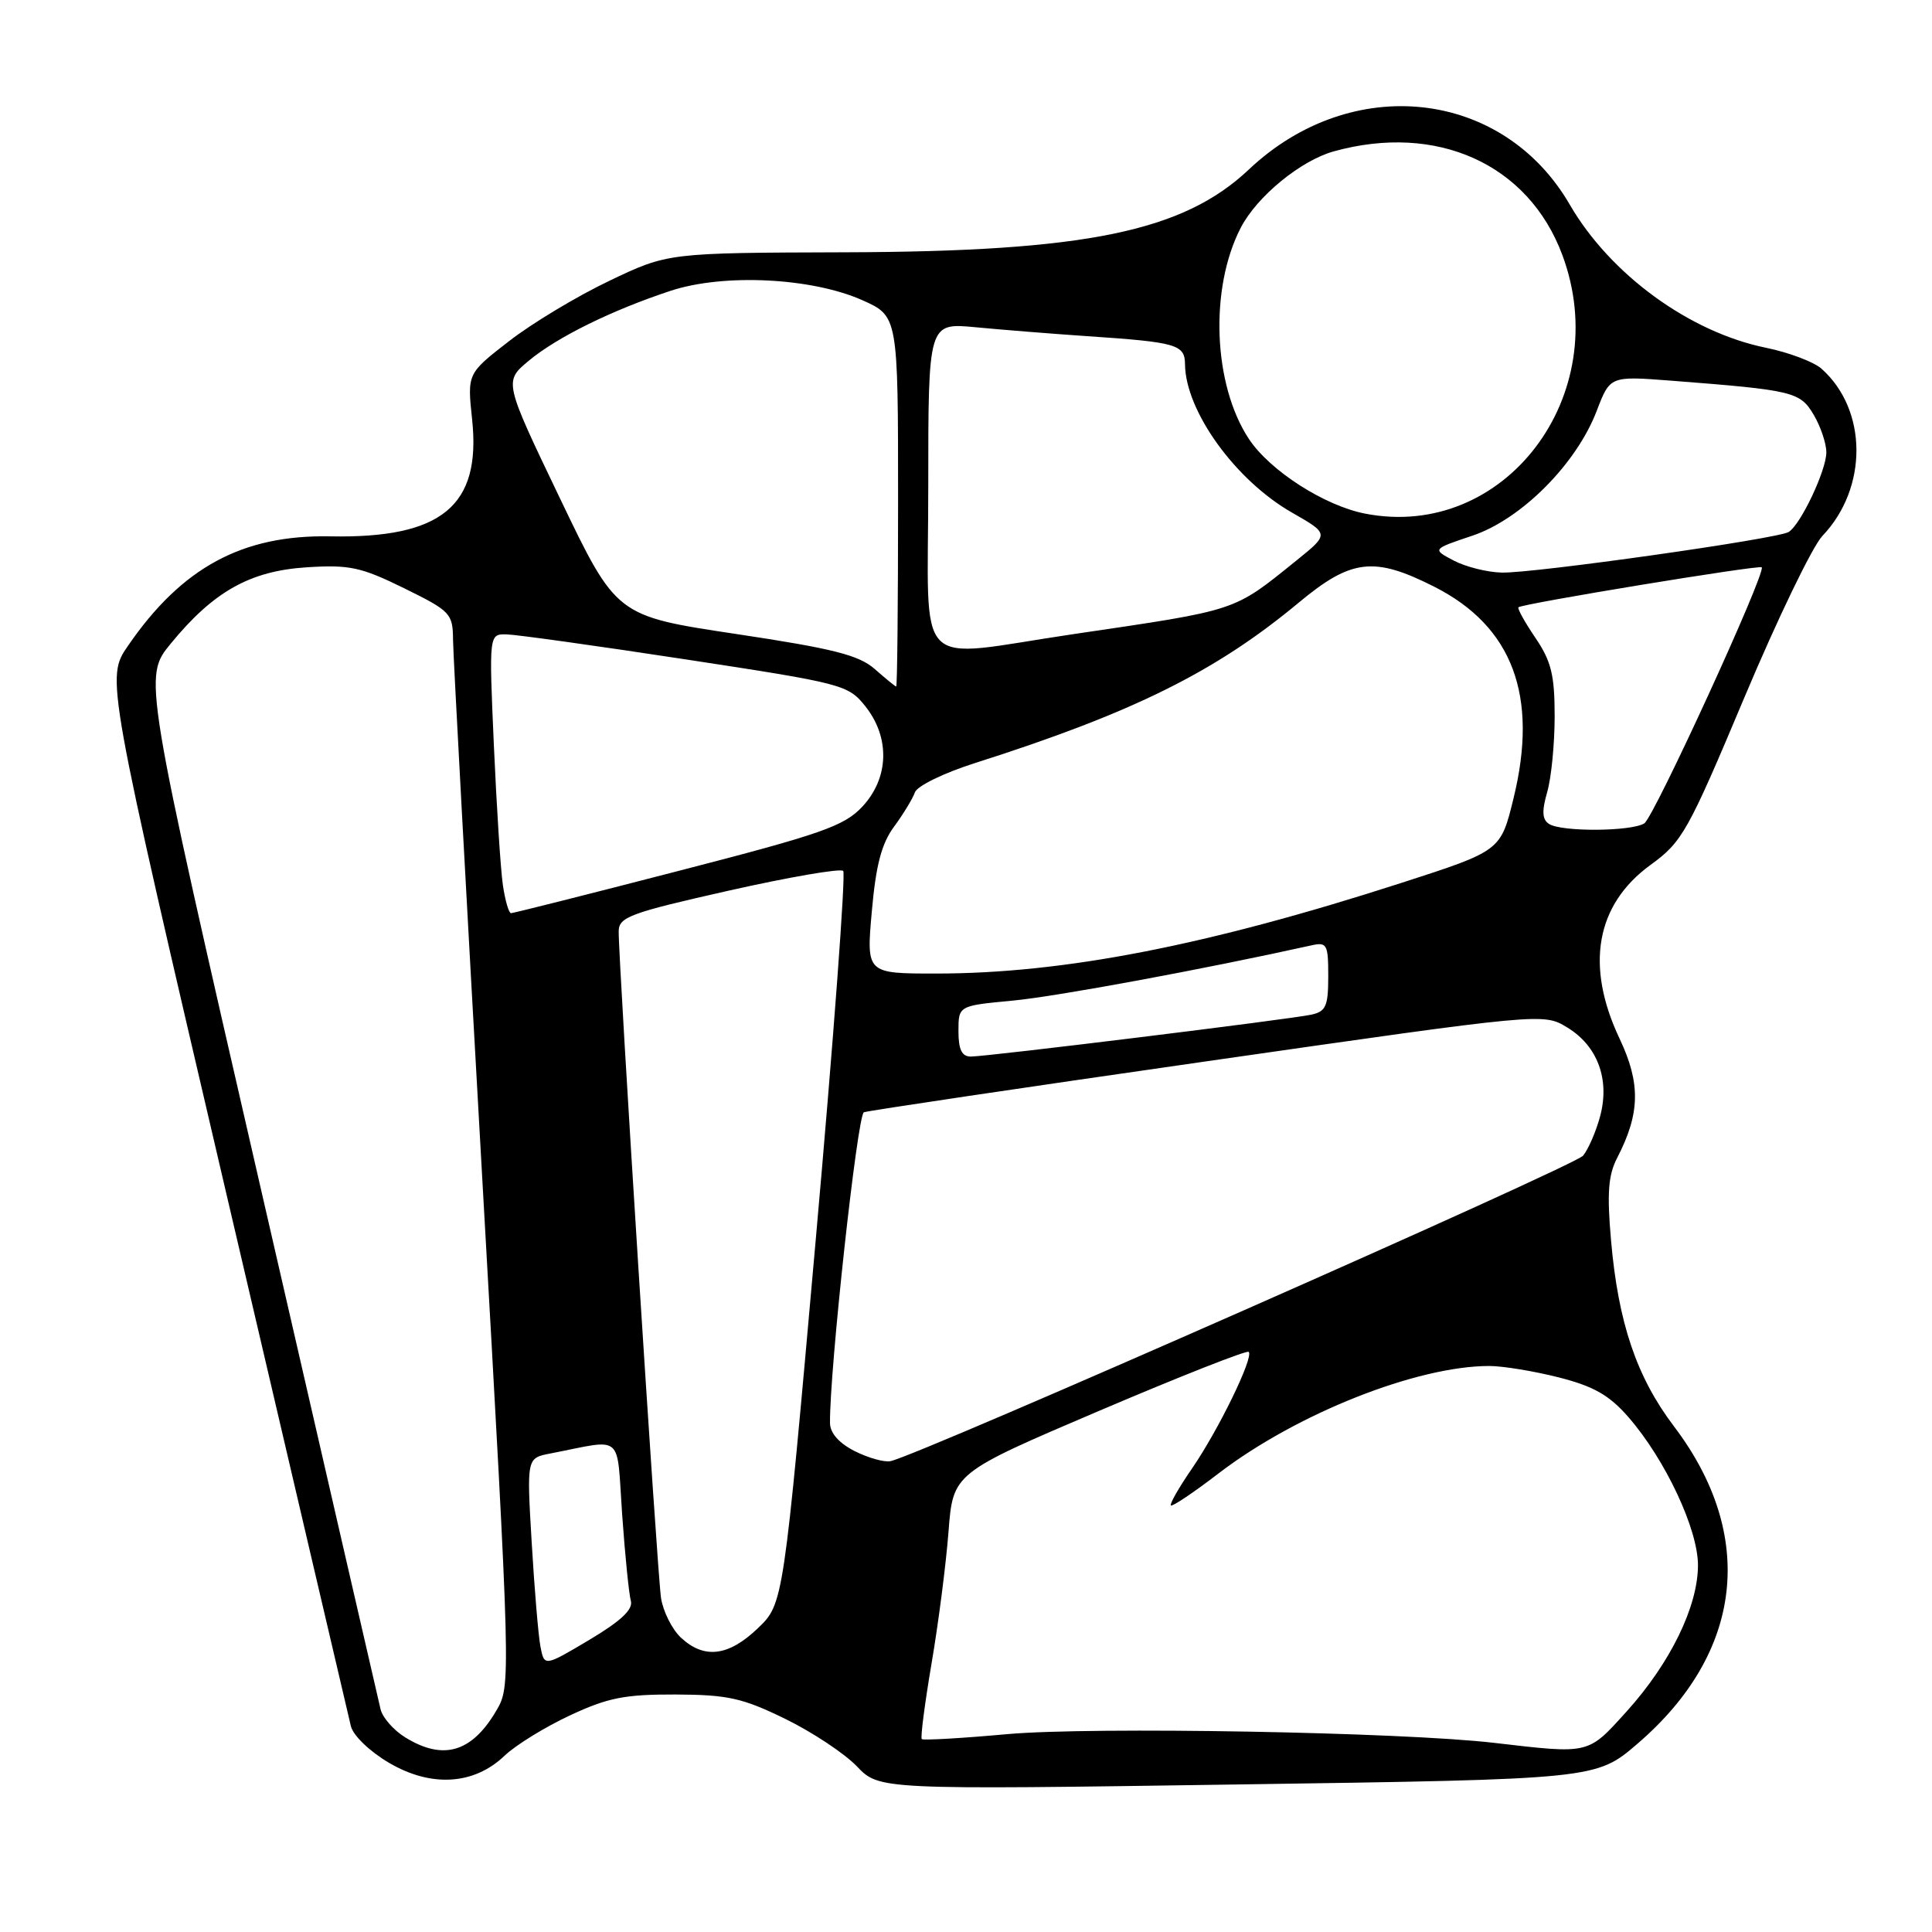 <?xml version="1.0" encoding="UTF-8" standalone="no"?>
<!DOCTYPE svg PUBLIC "-//W3C//DTD SVG 1.1//EN" "http://www.w3.org/Graphics/SVG/1.1/DTD/svg11.dtd" >
<svg xmlns="http://www.w3.org/2000/svg" xmlns:xlink="http://www.w3.org/1999/xlink" version="1.1" viewBox="0 0 256 256">
 <g >
 <path fill="currentColor"
d=" M 217.00 231.03 C 230.99 219.00 232.77 203.46 221.81 189.00 C 216.86 182.47 214.42 175.27 213.47 164.35 C 212.92 158.07 213.10 155.70 214.30 153.39 C 217.33 147.52 217.41 143.56 214.60 137.62 C 210.02 127.94 211.47 119.86 218.71 114.60 C 222.91 111.55 223.65 110.23 231.13 92.44 C 235.51 82.03 240.16 72.39 241.48 71.01 C 247.54 64.66 247.48 54.29 241.35 48.85 C 240.33 47.95 237.03 46.70 234.00 46.08 C 223.85 44.01 213.36 36.35 208.00 27.11 C 199.13 11.80 179.09 9.61 165.49 22.45 C 156.77 30.69 143.85 33.34 112.00 33.43 C 88.50 33.50 88.50 33.50 80.72 37.22 C 76.44 39.26 70.46 42.86 67.43 45.22 C 61.91 49.50 61.91 49.50 62.56 55.60 C 63.77 67.05 58.53 71.36 43.73 71.07 C 32.12 70.85 24.09 75.19 16.96 85.57 C 14.03 89.82 14.03 89.82 29.99 158.16 C 38.77 195.75 46.20 227.50 46.49 228.71 C 46.79 229.97 48.99 232.08 51.56 233.59 C 57.15 236.87 62.81 236.51 66.86 232.64 C 68.31 231.25 72.20 228.85 75.50 227.31 C 80.54 224.95 82.79 224.51 89.50 224.53 C 96.42 224.56 98.38 224.99 104.03 227.75 C 107.63 229.51 111.90 232.34 113.53 234.04 C 116.50 237.15 116.50 237.15 164.00 236.45 C 211.50 235.76 211.50 235.76 217.00 231.03 Z  M 53.71 230.22 C 52.17 229.28 50.70 227.60 50.43 226.50 C 50.17 225.40 42.98 194.18 34.47 157.11 C 18.99 89.72 18.99 89.72 22.61 85.30 C 28.29 78.37 33.13 75.65 40.65 75.17 C 46.31 74.81 47.84 75.14 53.54 77.94 C 59.73 80.99 60.00 81.28 60.03 84.81 C 60.05 86.84 61.79 118.85 63.89 155.94 C 67.71 223.37 67.71 223.37 65.74 226.71 C 62.50 232.21 58.72 233.31 53.71 230.22 Z  M 198.00 230.94 C 185.78 229.51 144.69 228.78 133.50 229.78 C 127.45 230.33 122.34 230.62 122.14 230.44 C 121.95 230.26 122.53 225.77 123.43 220.45 C 124.34 215.14 125.35 207.28 125.68 202.99 C 126.28 195.20 126.28 195.20 145.65 186.94 C 156.30 182.40 165.22 178.88 165.46 179.13 C 166.16 179.82 161.47 189.46 157.95 194.58 C 156.22 197.09 154.96 199.29 155.15 199.48 C 155.34 199.66 158.19 197.75 161.47 195.23 C 171.82 187.31 187.73 181.00 197.34 181.00 C 199.12 181.00 203.26 181.68 206.54 182.51 C 211.17 183.69 213.23 184.86 215.76 187.76 C 220.65 193.37 225.00 202.63 224.99 207.41 C 224.98 212.88 221.33 220.35 215.56 226.75 C 210.35 232.51 210.73 232.42 198.00 230.94 Z  M 71.61 218.17 C 71.33 216.70 70.81 210.48 70.45 204.35 C 69.79 193.20 69.79 193.20 72.90 192.60 C 82.80 190.68 81.67 189.72 82.44 200.70 C 82.82 206.09 83.34 211.23 83.59 212.12 C 83.91 213.26 82.28 214.79 78.09 217.29 C 72.12 220.84 72.12 220.84 71.61 218.17 Z  M 90.23 217.00 C 89.06 215.91 87.87 213.54 87.59 211.75 C 87.09 208.51 81.94 127.40 81.98 123.40 C 82.00 121.51 83.49 120.96 96.54 118.02 C 104.54 116.22 111.37 115.04 111.73 115.40 C 112.08 115.75 110.45 137.74 108.09 164.27 C 103.81 212.50 103.81 212.50 100.42 215.75 C 96.54 219.47 93.31 219.87 90.23 217.00 Z  M 113.25 192.28 C 111.18 191.23 109.99 189.89 109.98 188.57 C 109.90 181.71 113.61 147.70 114.47 147.38 C 115.04 147.17 135.52 144.12 160.00 140.61 C 204.50 134.22 204.50 134.22 207.66 136.14 C 211.69 138.58 213.34 143.04 212.02 147.93 C 211.48 149.93 210.47 152.27 209.77 153.13 C 208.65 154.51 121.82 192.81 118.00 193.61 C 117.17 193.78 115.04 193.18 113.25 192.28 Z  M 127.00 136.63 C 127.00 133.26 127.00 133.26 134.25 132.58 C 140.05 132.03 159.50 128.43 173.75 125.27 C 175.83 124.80 176.00 125.12 176.00 129.36 C 176.00 133.32 175.69 134.03 173.75 134.45 C 170.87 135.07 130.81 140.00 128.64 140.00 C 127.45 140.00 127.00 139.08 127.00 136.63 Z  M 115.52 120.77 C 116.06 114.63 116.81 111.77 118.48 109.52 C 119.70 107.86 120.94 105.82 121.23 104.99 C 121.52 104.15 125.07 102.42 129.13 101.13 C 150.11 94.45 161.07 89.02 172.09 79.85 C 179.06 74.05 182.07 73.70 190.06 77.75 C 200.43 83.00 203.88 92.22 200.55 105.78 C 198.85 112.74 198.85 112.74 185.72 116.98 C 159.99 125.29 140.95 129.00 124.02 129.00 C 114.79 129.00 114.79 129.00 115.52 120.77 Z  M 66.63 117.25 C 66.33 115.19 65.80 106.86 65.44 98.75 C 64.79 84.00 64.79 84.00 67.15 84.06 C 68.44 84.09 79.13 85.58 90.90 87.38 C 111.67 90.55 112.38 90.73 114.65 93.57 C 117.97 97.73 117.81 103.10 114.25 106.90 C 111.84 109.47 108.83 110.52 89.87 115.41 C 77.98 118.49 68.01 121.00 67.71 121.00 C 67.42 121.00 66.93 119.31 66.63 117.25 Z  M 205.26 109.18 C 204.35 108.60 204.28 107.50 205.01 104.96 C 205.56 103.06 206.00 98.54 206.00 94.90 C 206.00 89.45 205.55 87.61 203.45 84.52 C 202.05 82.46 201.04 80.63 201.20 80.47 C 201.69 79.99 233.16 74.82 233.44 75.17 C 234.02 75.89 219.16 108.29 217.88 109.10 C 216.16 110.18 206.94 110.25 205.26 109.18 Z  M 115.92 88.66 C 113.80 86.80 110.46 85.95 97.50 84.00 C 81.67 81.62 81.67 81.62 74.22 66.08 C 66.77 50.55 66.77 50.55 70.05 47.81 C 73.81 44.68 81.07 41.10 88.87 38.53 C 95.89 36.22 107.54 36.79 114.25 39.77 C 119.00 41.89 119.00 41.89 119.00 66.44 C 119.00 79.95 118.89 90.99 118.75 90.97 C 118.61 90.95 117.34 89.91 115.92 88.66 Z  M 123.00 64.38 C 123.00 42.77 123.00 42.77 129.25 43.36 C 132.69 43.69 139.32 44.22 144.00 44.54 C 155.94 45.34 157.00 45.65 157.02 48.27 C 157.08 54.47 163.70 63.65 171.21 67.93 C 176.14 70.75 176.14 70.75 171.82 74.24 C 163.33 81.08 164.25 80.78 142.20 84.03 C 120.70 87.21 123.00 89.57 123.00 64.38 Z  M 192.63 74.28 C 189.76 72.77 189.76 72.77 195.13 70.97 C 201.61 68.78 208.89 61.46 211.57 54.45 C 213.34 49.82 213.34 49.82 221.42 50.44 C 237.65 51.70 238.51 51.90 240.33 54.97 C 241.25 56.53 242.00 58.77 242.00 59.94 C 242.00 62.32 238.60 69.51 237.01 70.49 C 235.55 71.40 203.18 75.98 199.00 75.87 C 197.07 75.83 194.21 75.11 192.63 74.28 Z  M 180.90 68.06 C 175.51 67.02 168.27 62.37 165.49 58.17 C 160.74 50.98 160.24 38.23 164.41 30.17 C 166.55 26.03 172.34 21.28 176.72 20.06 C 190.40 16.26 202.51 21.74 207.00 33.74 C 213.98 52.39 199.34 71.65 180.90 68.06 Z "/>
</g>
</svg>